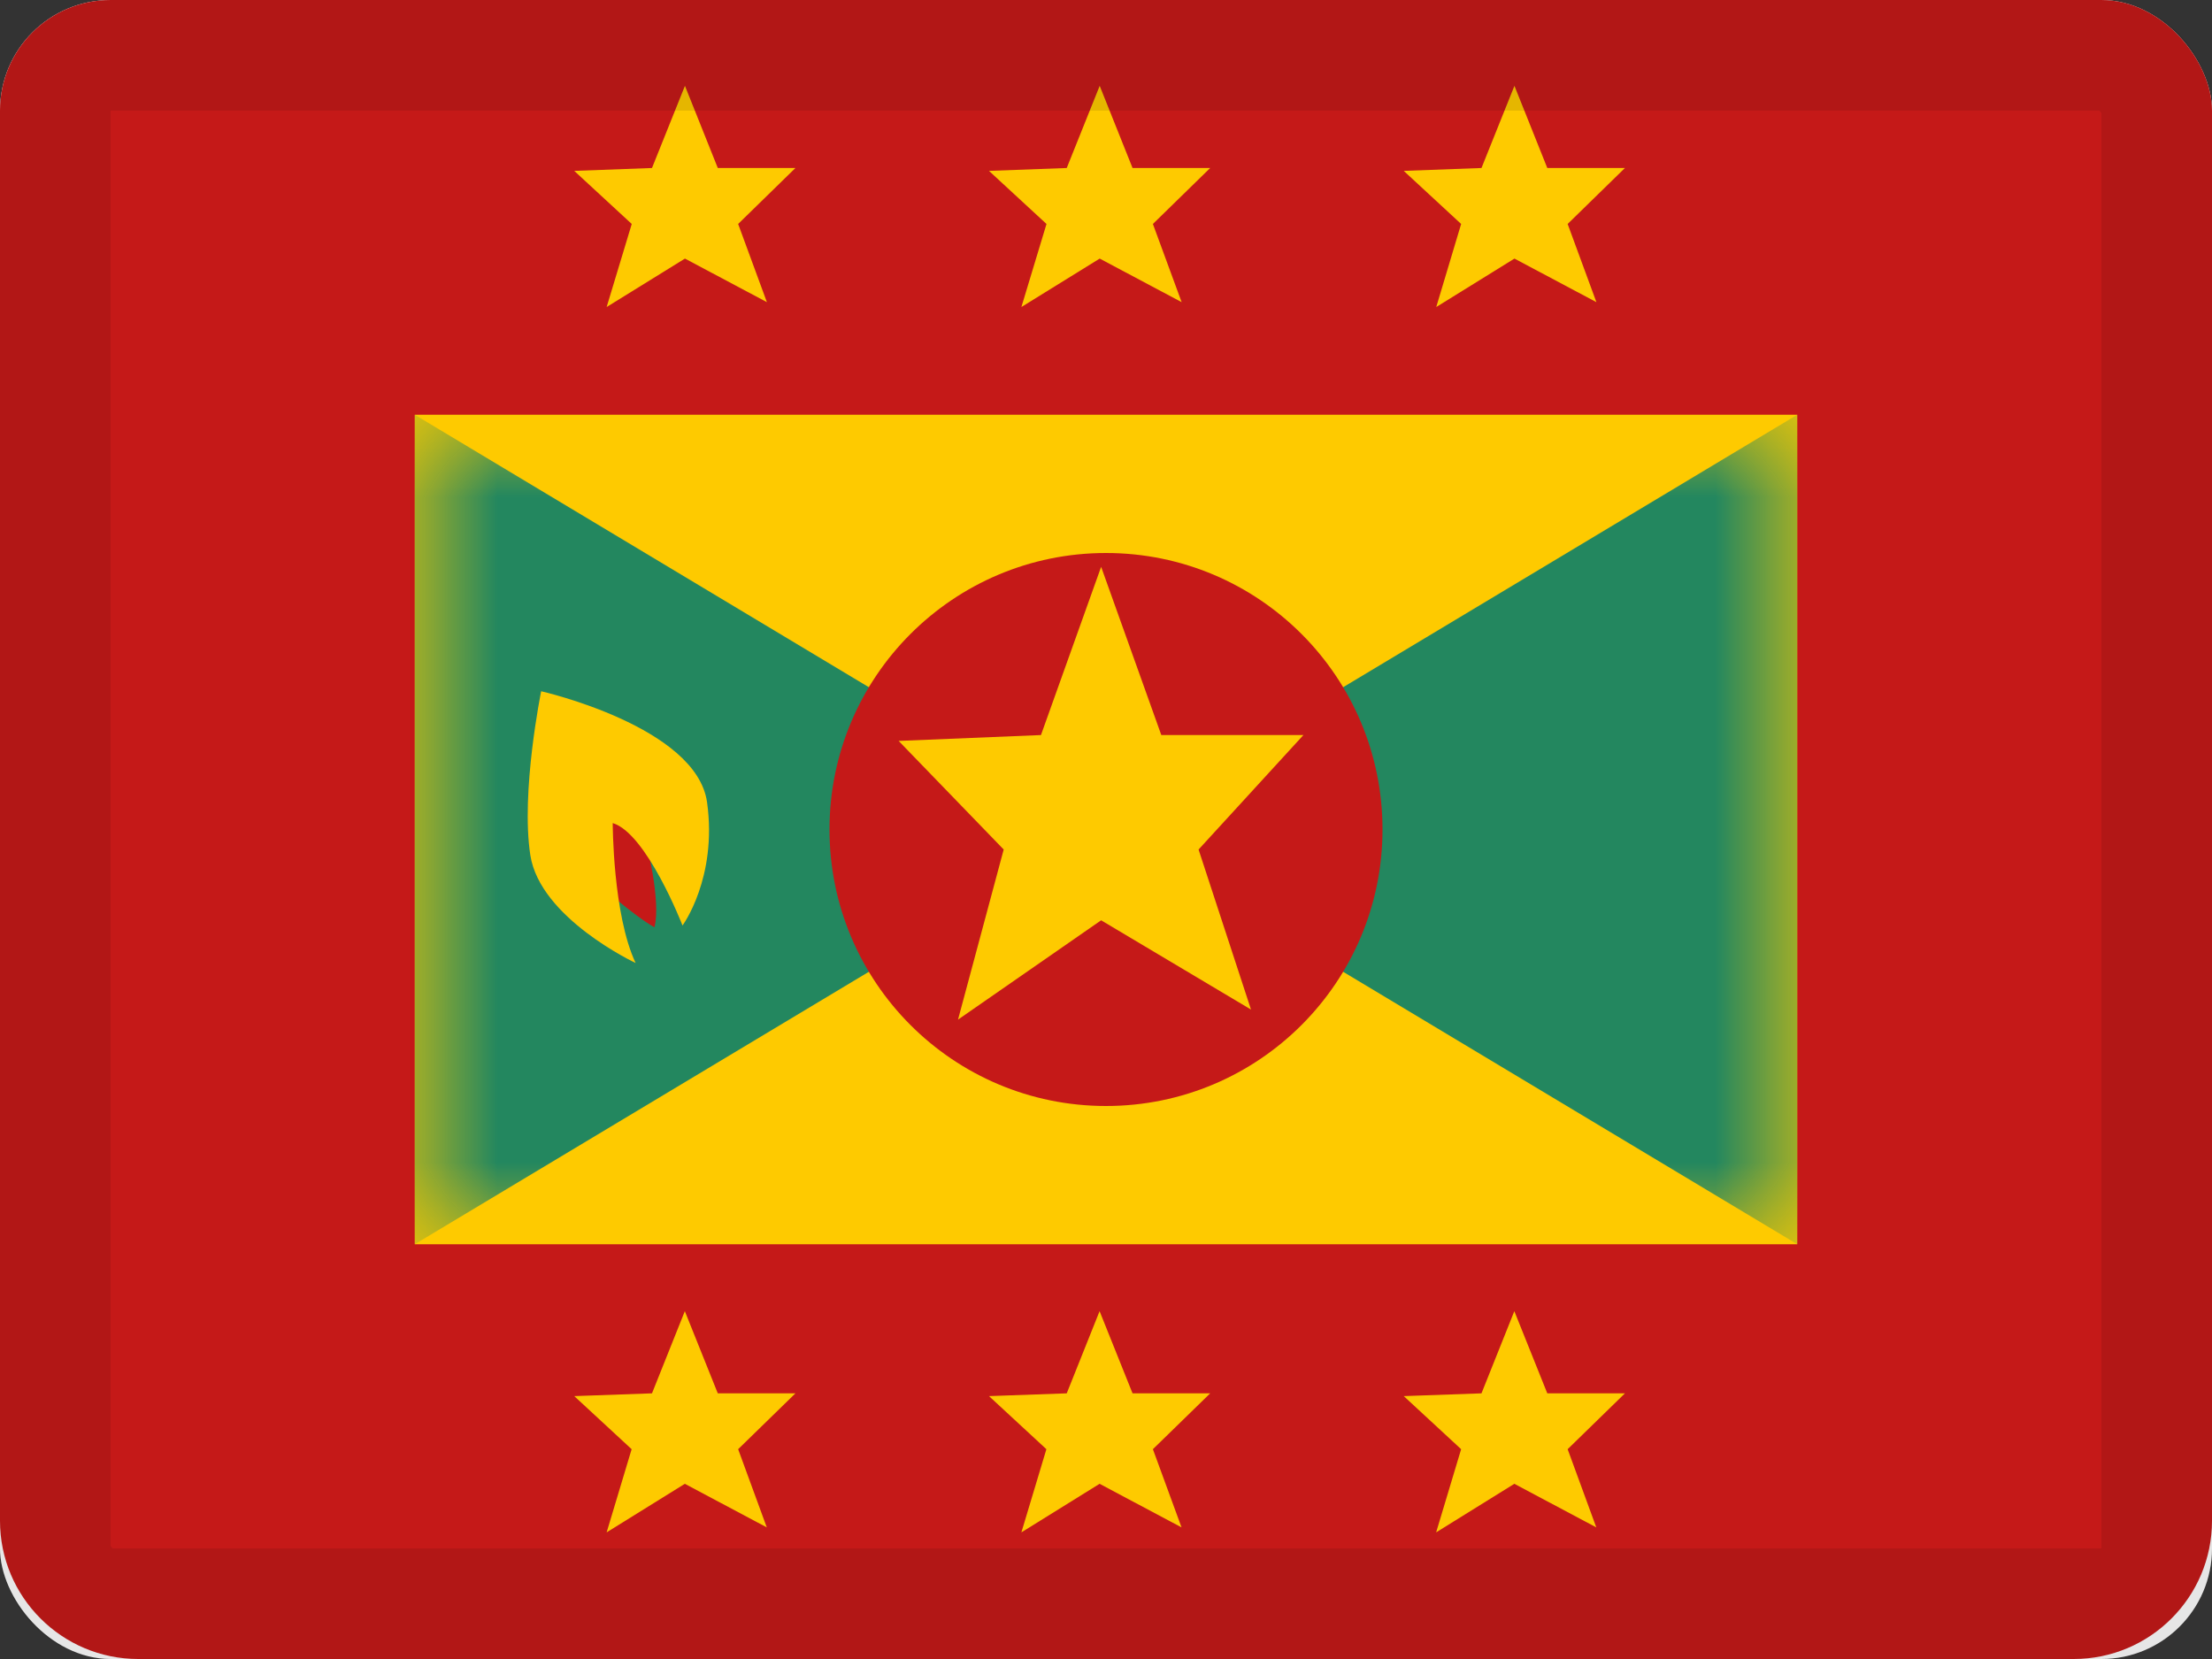 <svg width="20" height="15" viewBox="0 0 20 15" fill="none" xmlns="http://www.w3.org/2000/svg">
<rect x="0" y="0" width="20" height="15" fill="#333333" stroke="none"/>
<g clip-path="url(#clip0_85465_13271)">
<rect width="20" height="15" rx="1" fill="white"/>
<path fill-rule="evenodd" clip-rule="evenodd" d="M0 0H20V13.75C20 14.44 19.44 15 18.75 15H1.25C0.56 15 0 14.44 0 13.75V0Z" fill="#C51918"/>
<path fill-rule="evenodd" clip-rule="evenodd" d="M3.75 3.75H16.25V11.25H3.75V3.75Z" fill="#FECA00"/>
<mask id="mask0_85465_13271" style="mask-type:luminance" maskUnits="userSpaceOnUse" x="3" y="3" width="14" height="9">
<path fill-rule="evenodd" clip-rule="evenodd" d="M3.75 3.75H16.25V11.25H3.75V3.75Z" fill="white"/>
</mask>
<g mask="url(#mask0_85465_13271)">
<path fill-rule="evenodd" clip-rule="evenodd" d="M3.75 3.75L10 7.5L3.75 11.25V3.75Z" fill="#23875F"/>
<path fill-rule="evenodd" clip-rule="evenodd" d="M16.25 3.75L10 7.5L16.25 11.25V3.75Z" fill="#23875F"/>
<mask id="mask1_85465_13271" style="mask-type:luminance" maskUnits="userSpaceOnUse" x="10" y="3" width="7" height="9">
<path fill-rule="evenodd" clip-rule="evenodd" d="M16.25 3.75L10 7.5L16.25 11.25V3.75Z" fill="white"/>
</mask>
<g mask="url(#mask1_85465_13271)">
</g>
<path fill-rule="evenodd" clip-rule="evenodd" d="M10 10C11.381 10 12.5 8.881 12.5 7.5C12.5 6.119 11.381 5 10 5C8.619 5 7.5 6.119 7.5 7.5C7.5 8.881 8.619 10 10 10Z" fill="#C51918"/>
<path fill-rule="evenodd" clip-rule="evenodd" d="M9.956 8.321L8.662 9.219L9.075 7.681L8.125 6.699L9.412 6.646L9.956 5.125L10.5 6.646H11.785L10.837 7.681L11.311 9.128L9.956 8.321Z" fill="#FECA00"/>
</g>
<path fill-rule="evenodd" clip-rule="evenodd" d="M5.485 2.776L6.193 2.338L6.934 2.732L6.674 2.025L7.192 1.519H6.49L6.193 0.776L5.895 1.519L5.192 1.545L5.712 2.025L5.485 2.776ZM9.235 2.776L9.943 2.338L10.684 2.732L10.424 2.025L10.942 1.519H10.24L9.943 0.776L9.645 1.519L8.942 1.545L9.462 2.025L9.235 2.776ZM13.693 2.338L12.986 2.776L13.211 2.025L12.692 1.545L13.395 1.519L13.693 0.776L13.99 1.519H14.692L14.174 2.025L14.434 2.732L13.693 2.338ZM5.485 13.855L6.192 13.416L6.933 13.81L6.674 13.103L7.192 12.598H6.49L6.192 11.855L5.895 12.598L5.192 12.623L5.711 13.103L5.485 13.855ZM9.942 13.416L9.235 13.855L9.461 13.103L8.942 12.623L9.645 12.598L9.942 11.855L10.24 12.598H10.942L10.424 13.103L10.683 13.81L9.942 13.416ZM12.985 13.855L13.692 13.416L14.433 13.81L14.174 13.103L14.692 12.598H13.99L13.692 11.855L13.395 12.598L12.692 12.623L13.211 13.103L12.985 13.855Z" fill="#FECA00"/>
<path fill-rule="evenodd" clip-rule="evenodd" d="M5.397 7.983C5.397 7.983 5.733 8.282 5.917 8.384C5.98 8.145 5.839 7.602 5.839 7.602C5.799 7.472 5.365 7.24 5.365 7.24C5.365 7.24 5.243 7.649 5.397 7.983Z" fill="#C51918"/>
<path fill-rule="evenodd" clip-rule="evenodd" d="M5.747 8.707C5.747 8.707 4.883 8.303 4.795 7.732C4.707 7.16 4.893 6.25 4.893 6.25C4.893 6.25 6.297 6.569 6.393 7.254C6.488 7.938 6.171 8.368 6.171 8.368C6.171 8.368 5.847 7.534 5.54 7.442C5.54 7.442 5.54 8.268 5.747 8.707Z" fill="#FECA00"/>
</g>
<rect x="0.5" y="0.5" width="19" height="14" rx="0.5" stroke="black" stroke-opacity="0.1"/>
<defs>
<clipPath id="clip0_85465_13271">
<rect width="20" height="15" rx="1" fill="white"/>
</clipPath>
</defs>
</svg>
